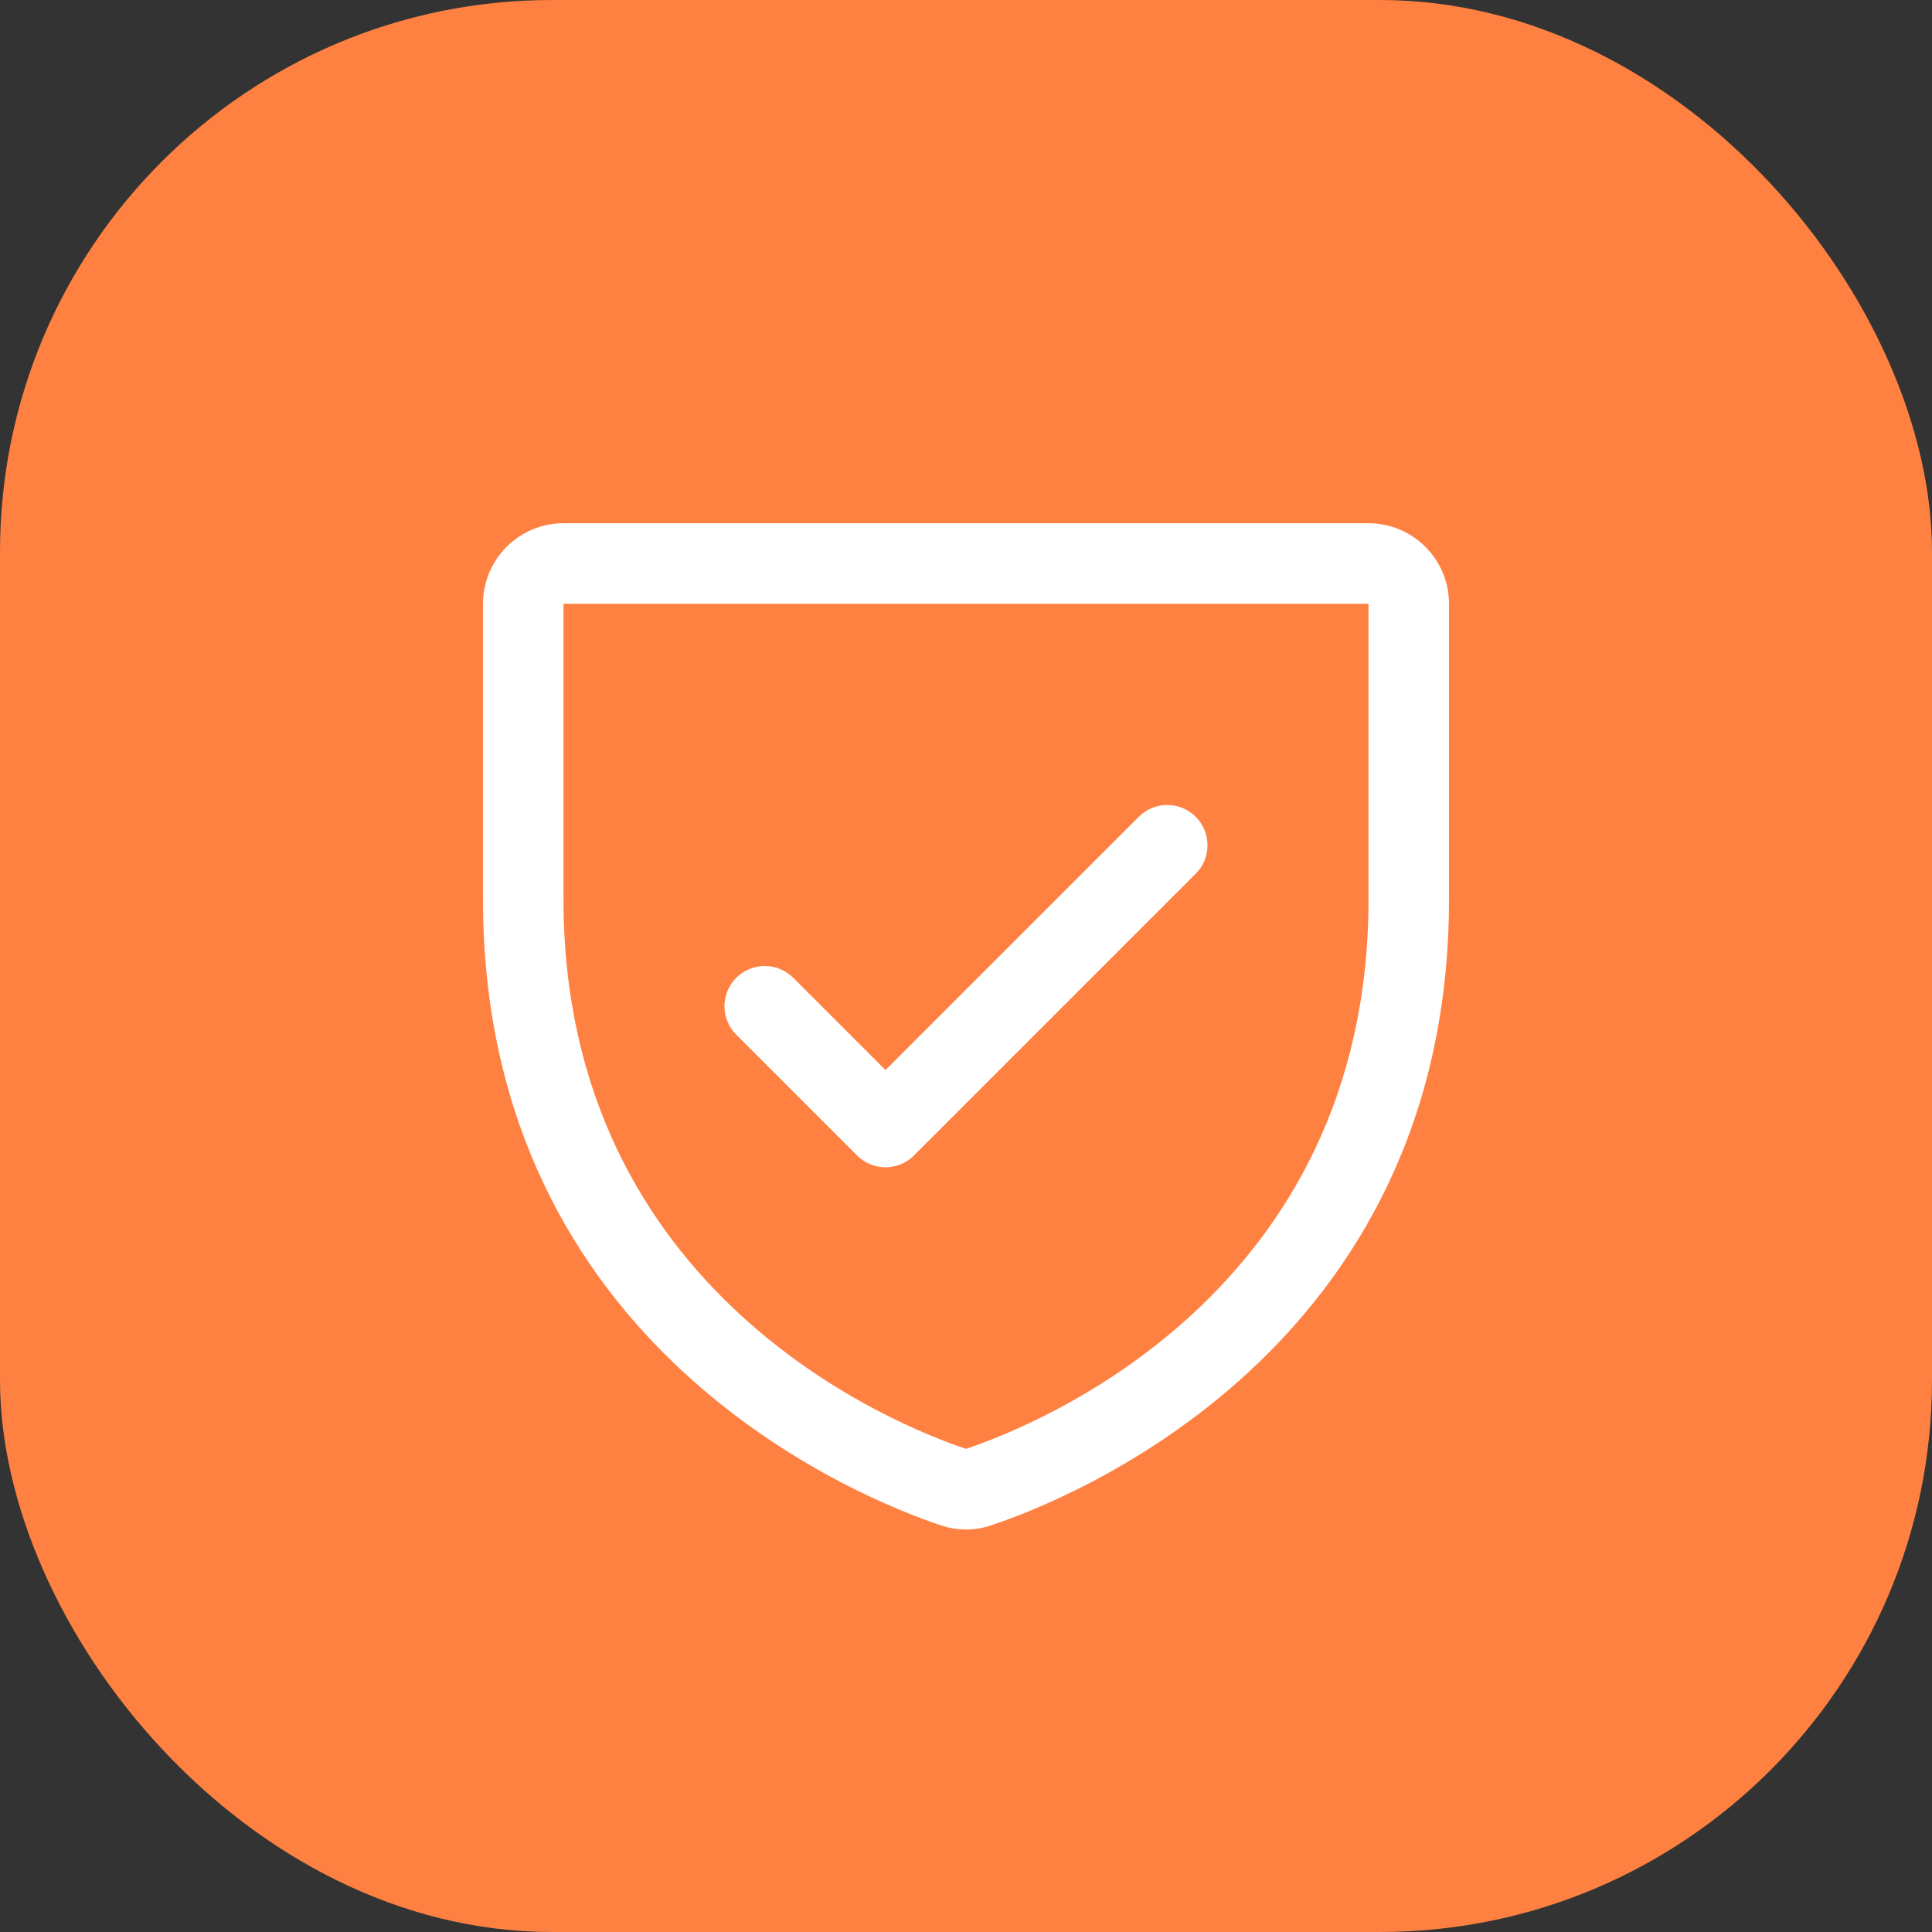 <svg width="42" height="42" viewBox="0 0 42 42" fill="none" xmlns="http://www.w3.org/2000/svg">
<rect x="0" y="0" width="42" height="42" fill="#333333" stroke="none"/>
<rect width="42" height="42" rx="12" fill="#FF8142"/>
<path d="M29.75 11.375H12.25C11.786 11.375 11.341 11.559 11.013 11.888C10.684 12.216 10.5 12.661 10.5 13.125V19.554C10.5 29.355 18.793 32.607 20.453 33.159C20.808 33.28 21.192 33.28 21.547 33.159C23.209 32.607 31.5 29.355 31.5 19.554V13.125C31.5 12.661 31.316 12.216 30.987 11.888C30.659 11.559 30.214 11.375 29.75 11.375ZM29.75 19.555C29.75 28.132 22.493 30.998 21 31.497C19.52 31.003 12.25 28.14 12.25 19.555V13.125H29.75V19.555ZM16.006 22.494C15.842 22.33 15.749 22.107 15.749 21.875C15.749 21.643 15.842 21.42 16.006 21.256C16.17 21.092 16.393 21 16.625 21C16.857 21 17.08 21.092 17.244 21.256L19.25 23.262L24.756 17.756C24.837 17.675 24.934 17.61 25.04 17.566C25.146 17.522 25.26 17.5 25.375 17.5C25.49 17.5 25.604 17.522 25.71 17.566C25.816 17.61 25.913 17.675 25.994 17.756C26.075 17.837 26.14 17.934 26.184 18.04C26.228 18.146 26.25 18.26 26.25 18.375C26.25 18.49 26.228 18.604 26.184 18.71C26.14 18.816 26.075 18.913 25.994 18.994L19.869 25.119C19.788 25.2 19.691 25.265 19.585 25.309C19.479 25.353 19.365 25.376 19.25 25.376C19.135 25.376 19.021 25.353 18.915 25.309C18.809 25.265 18.712 25.2 18.631 25.119L16.006 22.494Z" fill="white"/>
</svg>
